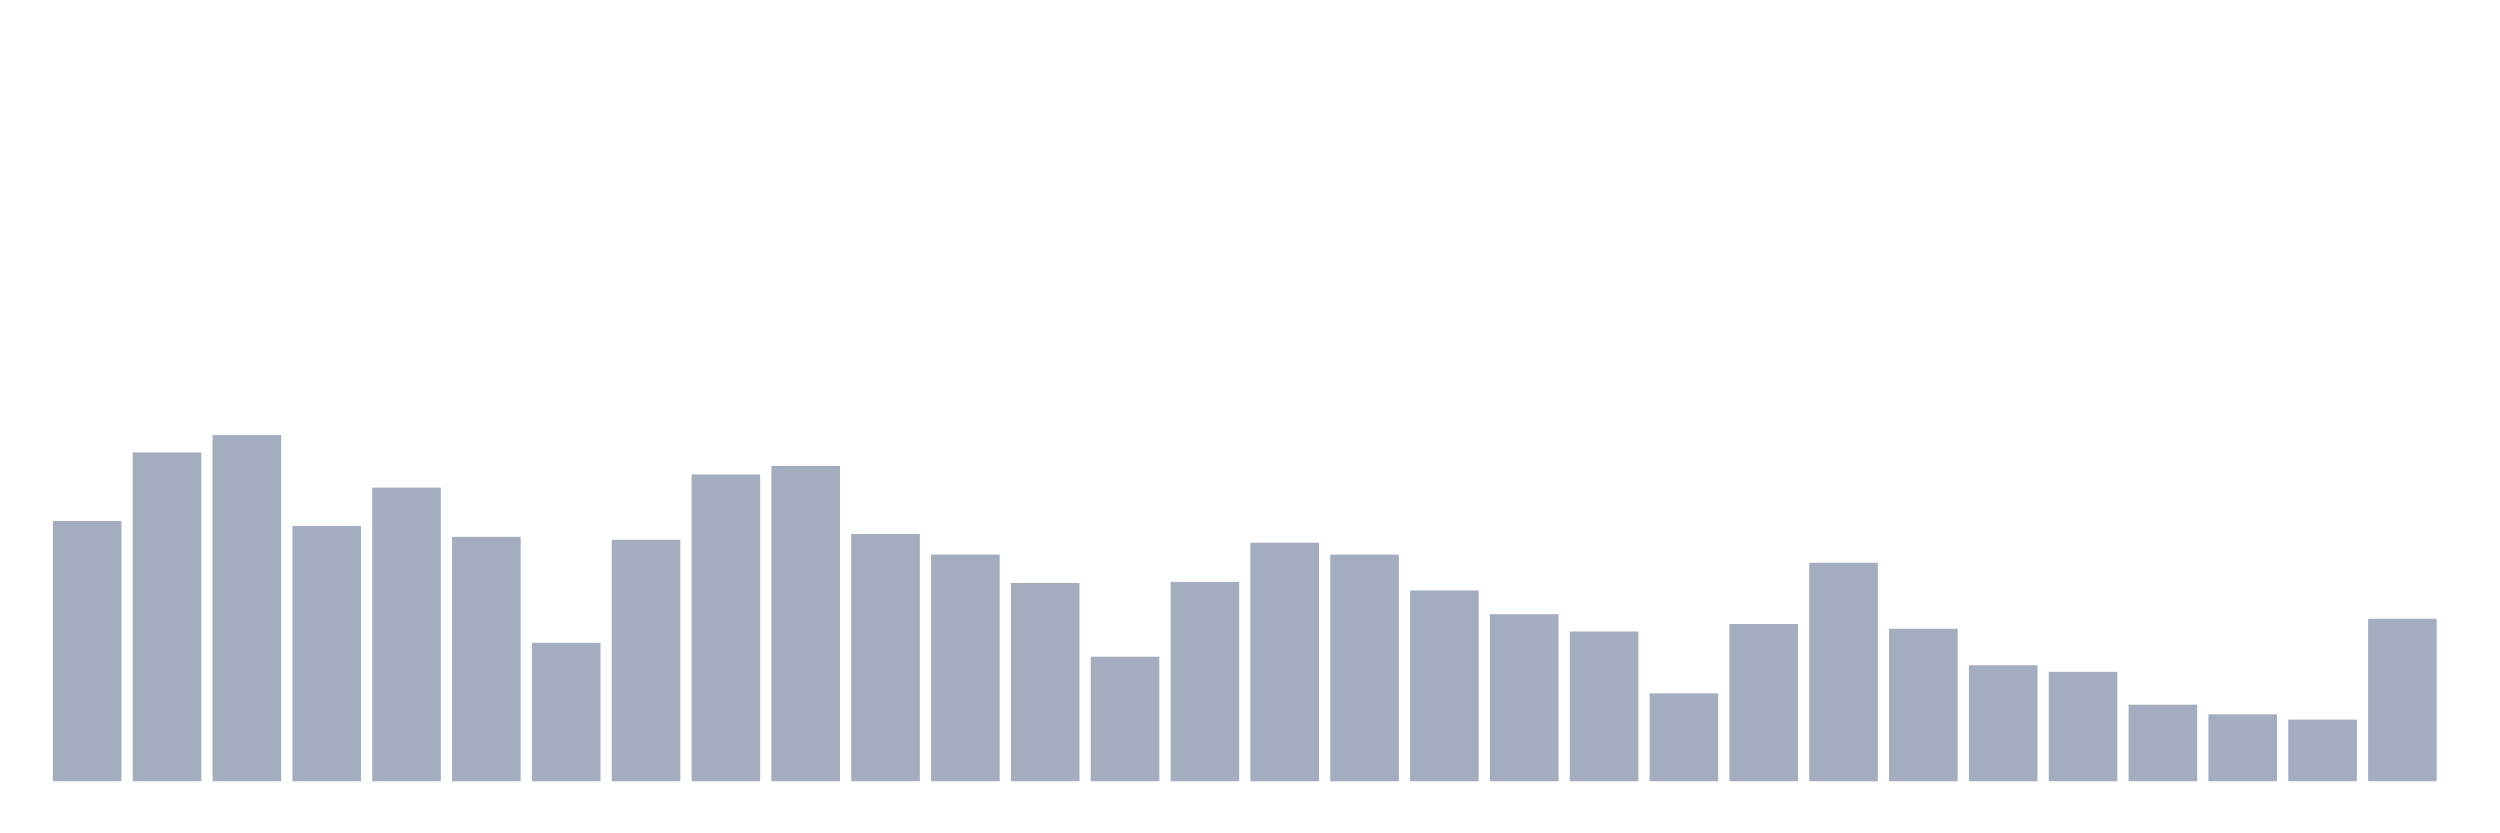<svg xmlns="http://www.w3.org/2000/svg" viewBox="0 0 480 160"><g transform="translate(10,10)"><rect class="bar" x="0.153" width="13.175" y="90.03" height="49.97" fill="rgb(164,173,192)"></rect><rect class="bar" x="15.482" width="13.175" y="76.863" height="63.137" fill="rgb(164,173,192)"></rect><rect class="bar" x="30.81" width="13.175" y="73.537" height="66.463" fill="rgb(164,173,192)"></rect><rect class="bar" x="46.138" width="13.175" y="90.975" height="49.025" fill="rgb(164,173,192)"></rect><rect class="bar" x="61.466" width="13.175" y="83.622" height="56.378" fill="rgb(164,173,192)"></rect><rect class="bar" x="76.794" width="13.175" y="93.077" height="46.923" fill="rgb(164,173,192)"></rect><rect class="bar" x="92.123" width="13.175" y="113.422" height="26.578" fill="rgb(164,173,192)"></rect><rect class="bar" x="107.451" width="13.175" y="93.637" height="46.363" fill="rgb(164,173,192)"></rect><rect class="bar" x="122.779" width="13.175" y="81.101" height="58.899" fill="rgb(164,173,192)"></rect><rect class="bar" x="138.107" width="13.175" y="79.455" height="60.545" fill="rgb(164,173,192)"></rect><rect class="bar" x="153.436" width="13.175" y="92.516" height="47.484" fill="rgb(164,173,192)"></rect><rect class="bar" x="168.764" width="13.175" y="96.473" height="43.527" fill="rgb(164,173,192)"></rect><rect class="bar" x="184.092" width="13.175" y="101.936" height="38.064" fill="rgb(164,173,192)"></rect><rect class="bar" x="199.42" width="13.175" y="116.083" height="23.917" fill="rgb(164,173,192)"></rect><rect class="bar" x="214.748" width="13.175" y="101.726" height="38.274" fill="rgb(164,173,192)"></rect><rect class="bar" x="230.077" width="13.175" y="94.197" height="45.803" fill="rgb(164,173,192)"></rect><rect class="bar" x="245.405" width="13.175" y="96.473" height="43.527" fill="rgb(164,173,192)"></rect><rect class="bar" x="260.733" width="13.175" y="103.372" height="36.628" fill="rgb(164,173,192)"></rect><rect class="bar" x="276.061" width="13.175" y="107.924" height="32.076" fill="rgb(164,173,192)"></rect><rect class="bar" x="291.39" width="13.175" y="111.251" height="28.749" fill="rgb(164,173,192)"></rect><rect class="bar" x="306.718" width="13.175" y="123.122" height="16.878" fill="rgb(164,173,192)"></rect><rect class="bar" x="322.046" width="13.175" y="109.815" height="30.185" fill="rgb(164,173,192)"></rect><rect class="bar" x="337.374" width="13.175" y="98.049" height="41.951" fill="rgb(164,173,192)"></rect><rect class="bar" x="352.702" width="13.175" y="110.725" height="29.275" fill="rgb(164,173,192)"></rect><rect class="bar" x="368.031" width="13.175" y="117.729" height="22.271" fill="rgb(164,173,192)"></rect><rect class="bar" x="383.359" width="13.175" y="118.989" height="21.011" fill="rgb(164,173,192)"></rect><rect class="bar" x="398.687" width="13.175" y="125.293" height="14.707" fill="rgb(164,173,192)"></rect><rect class="bar" x="414.015" width="13.175" y="127.149" height="12.851" fill="rgb(164,173,192)"></rect><rect class="bar" x="429.344" width="13.175" y="128.164" height="11.836" fill="rgb(164,173,192)"></rect><rect class="bar" x="444.672" width="13.175" y="108.799" height="31.201" fill="rgb(164,173,192)"></rect></g></svg>